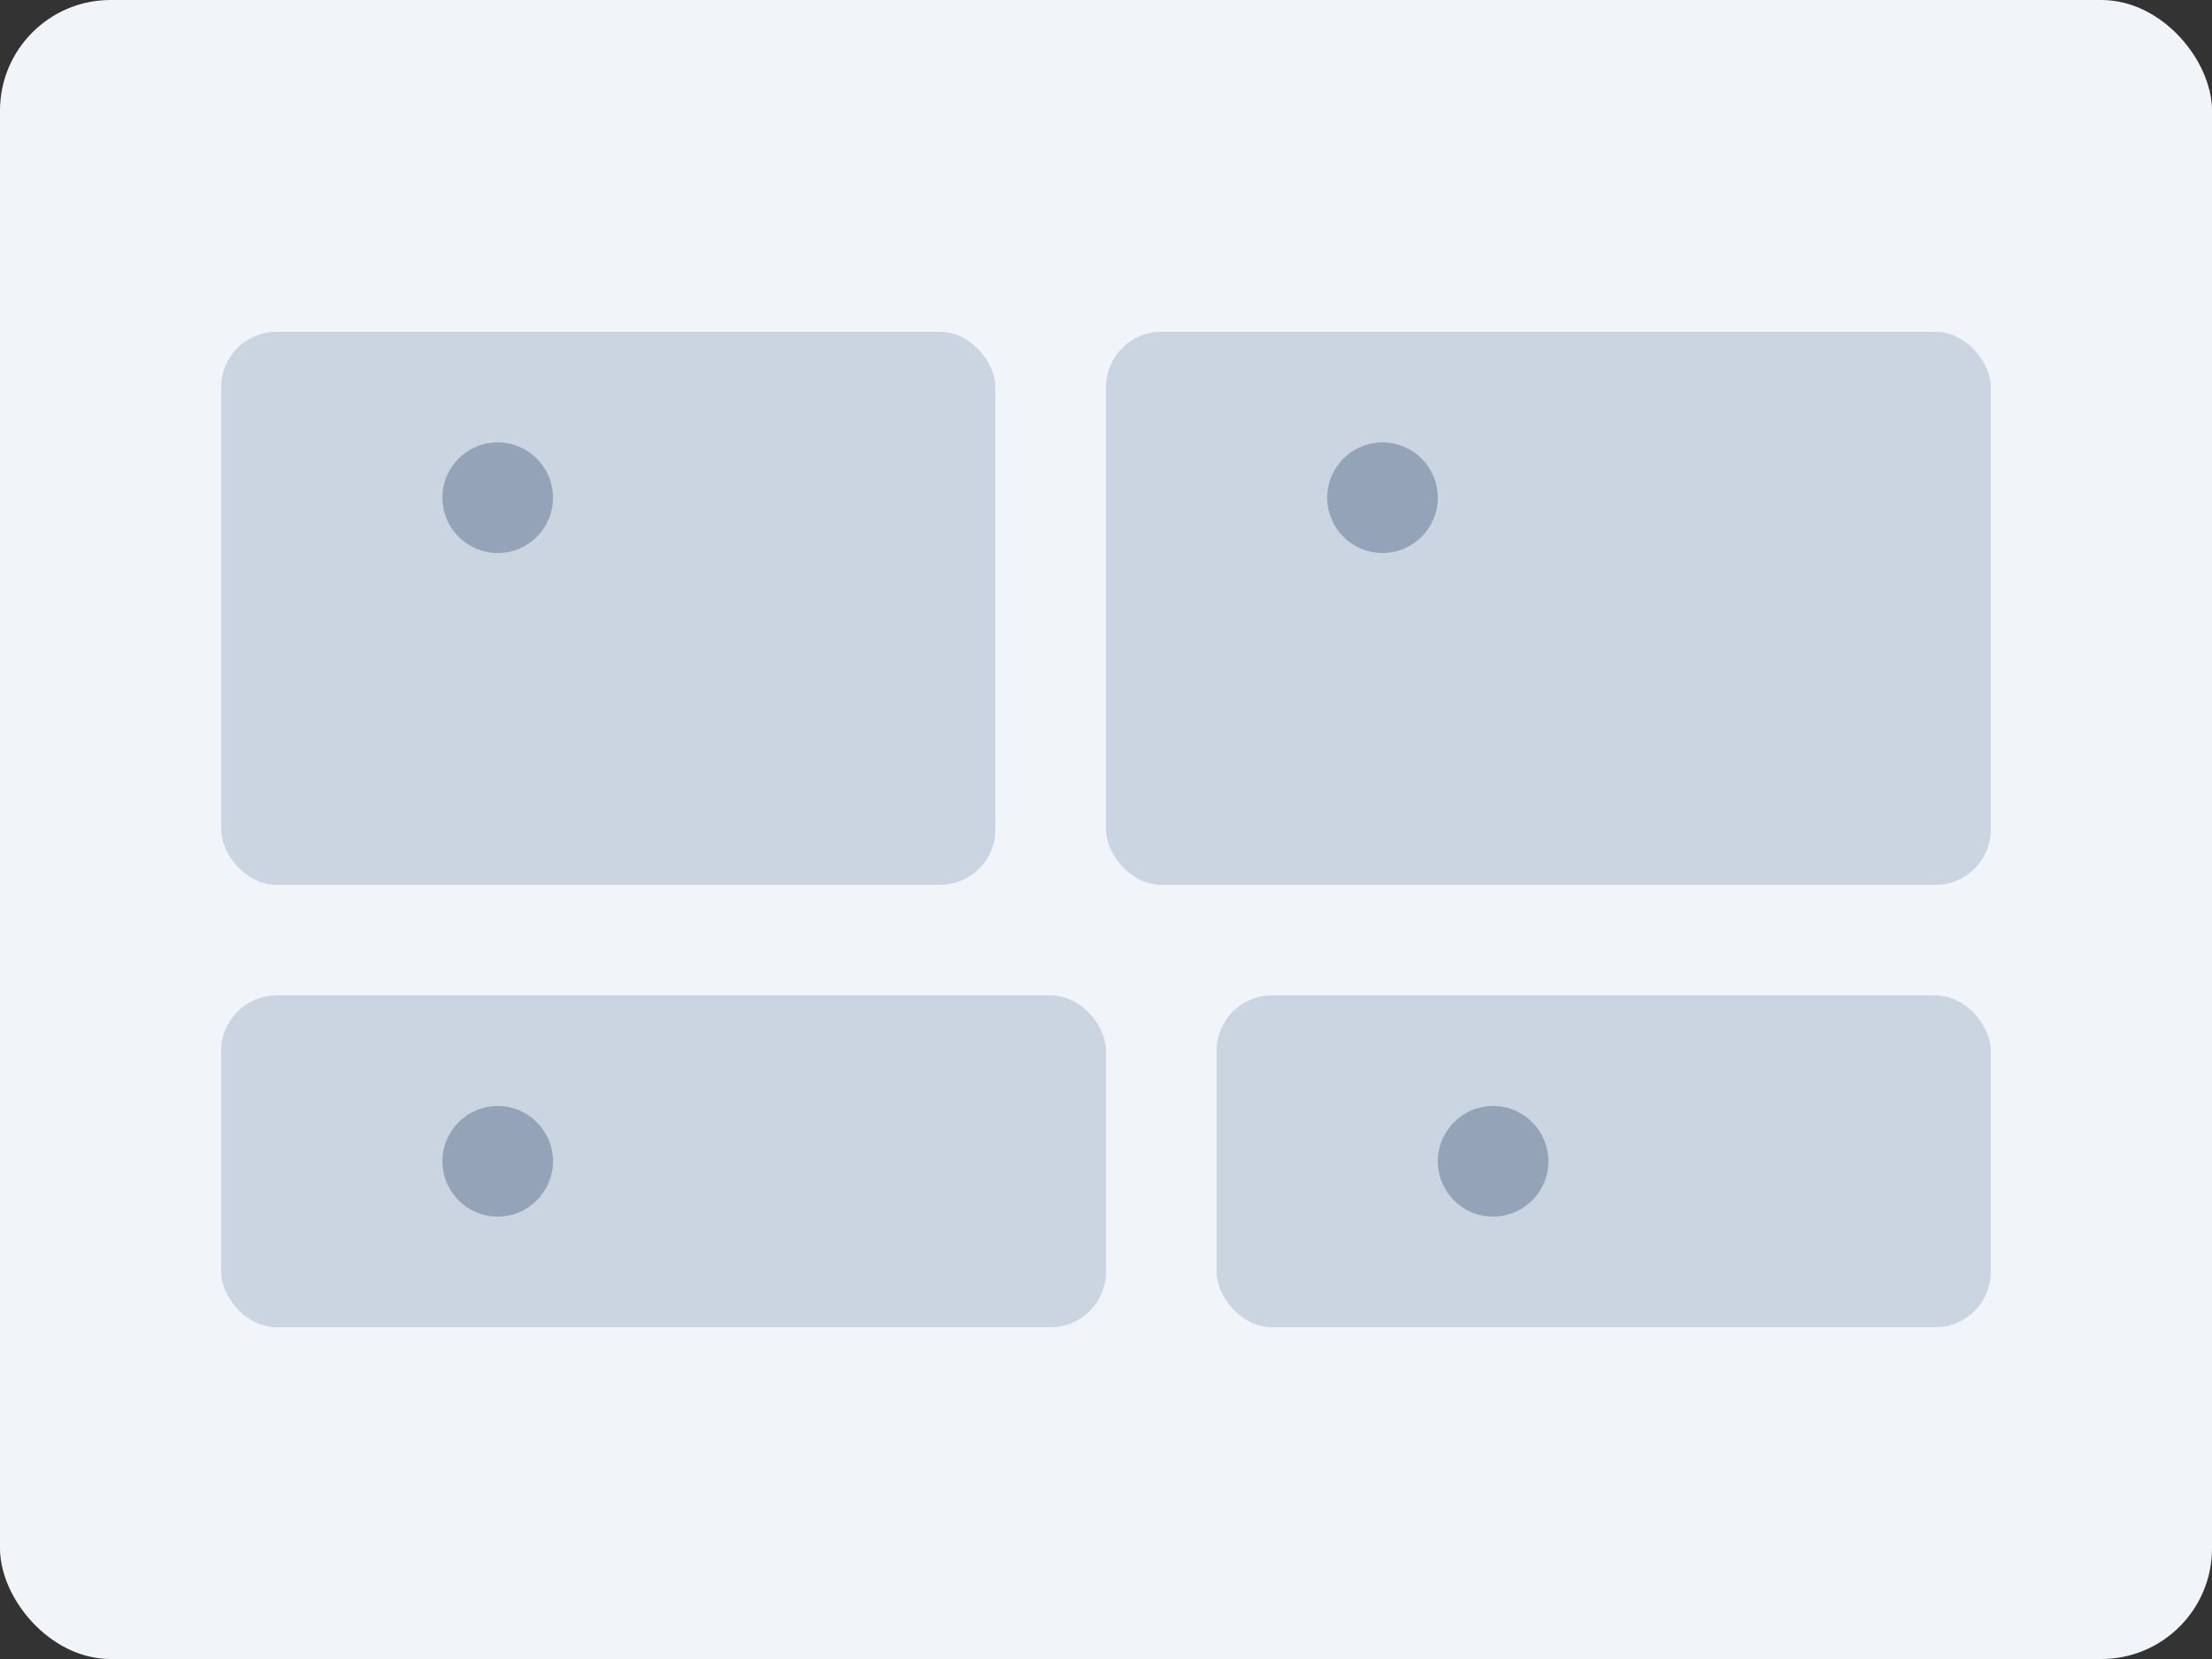 <?xml version="1.0" encoding="UTF-8"?>
<svg xmlns="http://www.w3.org/2000/svg" width="80" height="60" viewBox="0 0 80 60" fill="none">
    <rect x="0" y="0" width="80" height="60" fill="#333333" stroke="none"/>
    <rect width="80" height="60" rx="4" fill="#f1f5f9"/>
    <rect x="8" y="12" width="28" height="20" rx="2" fill="#cbd5e1"/>
    <rect x="40" y="12" width="32" height="20" rx="2" fill="#cbd5e1"/>
    <rect x="8" y="36" width="32" height="12" rx="2" fill="#cbd5e1"/>
    <rect x="44" y="36" width="28" height="12" rx="2" fill="#cbd5e1"/>
    <circle cx="18" cy="18" r="2" fill="#94a3b8"/>
    <circle cx="50" cy="18" r="2" fill="#94a3b8"/>
    <circle cx="18" cy="42" r="2" fill="#94a3b8"/>
    <circle cx="54" cy="42" r="2" fill="#94a3b8"/>
</svg>
